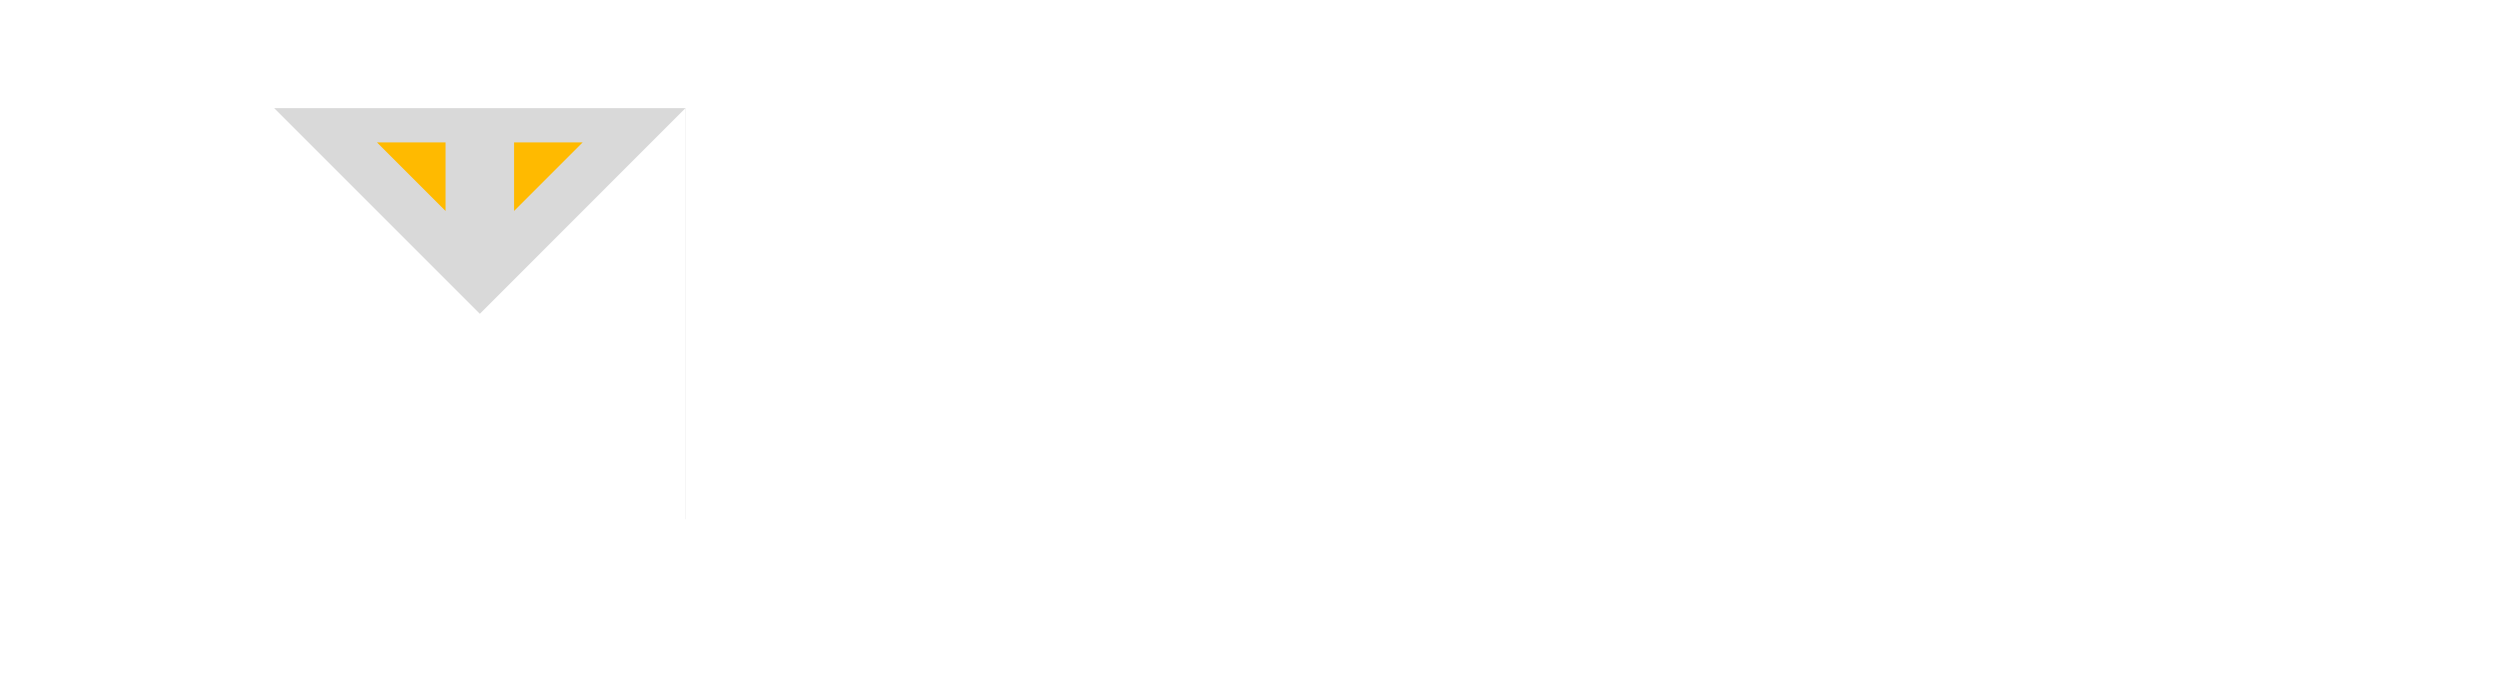 <svg id="Logo" xmlns="http://www.w3.org/2000/svg" xmlns:xlink="http://www.w3.org/1999/xlink" width="1167" height="323.69" viewBox="0 0 1167 323.69">
<defs>
    <style>
      .cls-1, .cls-2, .cls-6 {
        fill: #fff;
      }

      .cls-1, .cls-2, .cls-3, .cls-5, .cls-6 {
        fill-rule: evenodd;
      }

      .cls-1 {
        opacity: 0.28;
      }

      .cls-3 {
        fill: #d9d9d9;
      }

      .cls-4 {
        filter: url(#filter);
      }

      .cls-5 {
        fill: #ffba00;
      }

      .cls-6 {
        opacity: 0.72;
      }
    </style>
    <filter id="filter" filterUnits="userSpaceOnUse">
      <feFlood result="flood" flood-color="#d45757"/>
      <feComposite result="composite" operator="in" in2="SourceGraphic"/>
      <feBlend result="blend" in2="SourceGraphic"/>
    </filter>
  </defs>
  <g id="Cat">
    <path id="Фигура_1_копия" data-name="Фигура 1 копия" class="cls-1" d="M48,1240L356.009,932.007V1240H48Z" transform="translate(-48 -917.5)"/>
    <g id="Группа_2" data-name="Группа 2">
      <path id="Фигура_3" data-name="Фигура 3" class="cls-2" d="M175.989,967.975v-48l48,48h-48Z" transform="translate(-48 -917.5)"/>
      <path id="Фигура_4" data-name="Фигура 4" class="cls-2" d="M319.977,967.975l48-48v48H319.977Z" transform="translate(-48 -917.5)"/>
      <path id="Фигура_2" data-name="Фигура 2" class="cls-3" d="M367.972,967.975H175.989L367.972,1159.99V967.975Z" transform="translate(-48 -917.5)"/>
      <g id="Группа_1" data-name="Группа 1" class="cls-4">
        <path id="Фигура_3_копия" data-name="Фигура 3 копия" class="cls-5" d="M255.982,983.977v32l-32-32h32Z" transform="translate(-48 -917.5)"/>
        <path id="Фигура_3_копия_2" data-name="Фигура 3 копия 2" class="cls-5" d="M287.979,983.977v32l32-32h-32Z" transform="translate(-48 -917.5)"/>
      </g>
    </g>
    <path id="Фигура_1" data-name="Фигура 1" class="cls-2" d="M96,1240L367.972,967.975V1240H96Z" transform="translate(-48 -917.5)"/>
    <path id="Фигура_5" data-name="Фигура 5" class="cls-6" d="M412.941,1194.69H367.686v45.25Z" transform="translate(-48 -917.5)"/>
  </g>
  <g id="TEXT">
    <path id="CATSY" class="cls-2" d="M522.094,1067.17q20.851,0,37.2-7.36a69.076,69.076,0,0,0,26.983-21.26l-30.458-27.19q-13.291,16.755-31.277,16.76-15.13,0-24.326-9.71t-9.2-26.07q0-16.355,9.2-26.068t24.326-9.712q17.986,0,31.277,16.766l30.458-27.193A69.077,69.077,0,0,0,559.3,924.869q-16.357-7.361-37.2-7.36-22.691,0-40.884,9.507a71.046,71.046,0,0,0-28.517,26.58q-10.324,17.073-10.324,38.744t10.324,38.75a70.967,70.967,0,0,0,28.517,26.57q18.192,9.51,40.884,9.51h0Zm195.426-3.27H767.4L704.846,920.78H657.42L594.867,1063.9h49.061l9.608-24.94h54.376Zm-50.7-59.7,13.9-35.986,13.9,35.986h-27.8Zm140.438,59.7h48.244V958.2h41.906V920.78H765.355V958.2h41.906v105.7Zm172.326,3.27q21.463,0,36.493-6.44t22.58-17.38a41.908,41.908,0,0,0,7.57-24.43q0-15.54-8.28-24.535a48.057,48.057,0,0,0-19.52-12.983,187.382,187.382,0,0,0-27.6-7.054q-12.677-2.454-18.193-4.6t-5.52-6.441q0-8.994,18.6-9,18.8,0,39.86,10.632l14.52-34.962a90.841,90.841,0,0,0-25.05-9.3,132.455,132.455,0,0,0-28.922-3.169q-21.464,0-36.489,6.338T927.05,941.226a42.442,42.442,0,0,0-7.563,24.535q0,15.54,8.177,24.637a46.917,46.917,0,0,0,19.215,13.082,209.852,209.852,0,0,0,27.6,7.47q12.879,2.655,18.5,4.9t5.621,6.75q0,3.885-4.293,5.83T980,1030.37a89.292,89.292,0,0,1-24.326-3.58,98.453,98.453,0,0,1-22.9-9.51l-15.536,35.17q10.833,6.75,27.7,10.74a150.534,150.534,0,0,0,34.65,3.98h0ZM1212.83,920.78h-46.61l-29.43,49.479-29.24-49.479h-50.9l53.97,90.58v52.54h48.24v-51.93Z" transform="translate(-48 -917.5)"/>
    <path id="PHOTO" class="cls-2" d="M510.984,1094.8h-68.89v143.12h48.243v-35.17h20.647q19.826,0,34.547-6.54t22.691-18.81q7.973-12.27,7.973-28.63t-7.973-28.62q-7.972-12.27-22.691-18.81t-34.547-6.54h0Zm-3.066,70.74H490.337v-33.53h17.581q9.811,0,14.718,4.39,4.907,4.41,4.906,12.37,0,7.98-4.906,12.37-4.906,4.41-14.718,4.4h0Zm176.825-70.74v50.7H640.179v-50.7H591.935v143.12h48.244v-52.75h44.564v52.75h48.243V1094.8H684.743ZM831.31,1241.19q23.1,0,41.5-9.61a72.2,72.2,0,0,0,28.823-26.68q10.427-17.07,10.426-38.54t-10.426-38.54a72.225,72.225,0,0,0-28.823-26.69q-18.4-9.6-41.5-9.61t-41.5,9.61a72.228,72.228,0,0,0-28.824,26.69q-10.425,17.07-10.425,38.54t10.425,38.54a72.2,72.2,0,0,0,28.824,26.68q18.4,9.6,41.5,9.61h0Zm0-39.05a30.749,30.749,0,0,1-16.251-4.4,31.485,31.485,0,0,1-11.55-12.47,43.816,43.816,0,0,1,0-37.83,31.485,31.485,0,0,1,11.55-12.47,32.276,32.276,0,0,1,32.5,0,31.506,31.506,0,0,1,11.55,12.47,43.816,43.816,0,0,1,0,37.83,31.506,31.506,0,0,1-11.55,12.47,30.765,30.765,0,0,1-16.252,4.4h0Zm127.355,35.78h48.245V1132.21h41.9V1094.8H916.758v37.41h41.907v105.71Zm175.6,3.27q23.1,0,41.5-9.61a72.161,72.161,0,0,0,28.82-26.68q10.425-17.07,10.43-38.54t-10.43-38.54a72.184,72.184,0,0,0-28.82-26.69q-18.4-9.6-41.5-9.61t-41.5,9.61a72.25,72.25,0,0,0-28.82,26.69q-10.425,17.07-10.42,38.54t10.42,38.54a72.226,72.226,0,0,0,28.82,26.68q18.4,9.6,41.5,9.61h0Zm0-39.05a30.75,30.75,0,0,1-16.25-4.4,31.464,31.464,0,0,1-11.55-12.47,43.844,43.844,0,0,1,0-37.83,31.464,31.464,0,0,1,11.55-12.47,32.27,32.27,0,0,1,32.5,0,31.464,31.464,0,0,1,11.55,12.47,43.752,43.752,0,0,1,0,37.83,31.464,31.464,0,0,1-11.55,12.47,30.75,30.75,0,0,1-16.25,4.4h0Z" transform="translate(-48 -917.5)"/>
  </g>
</svg>

